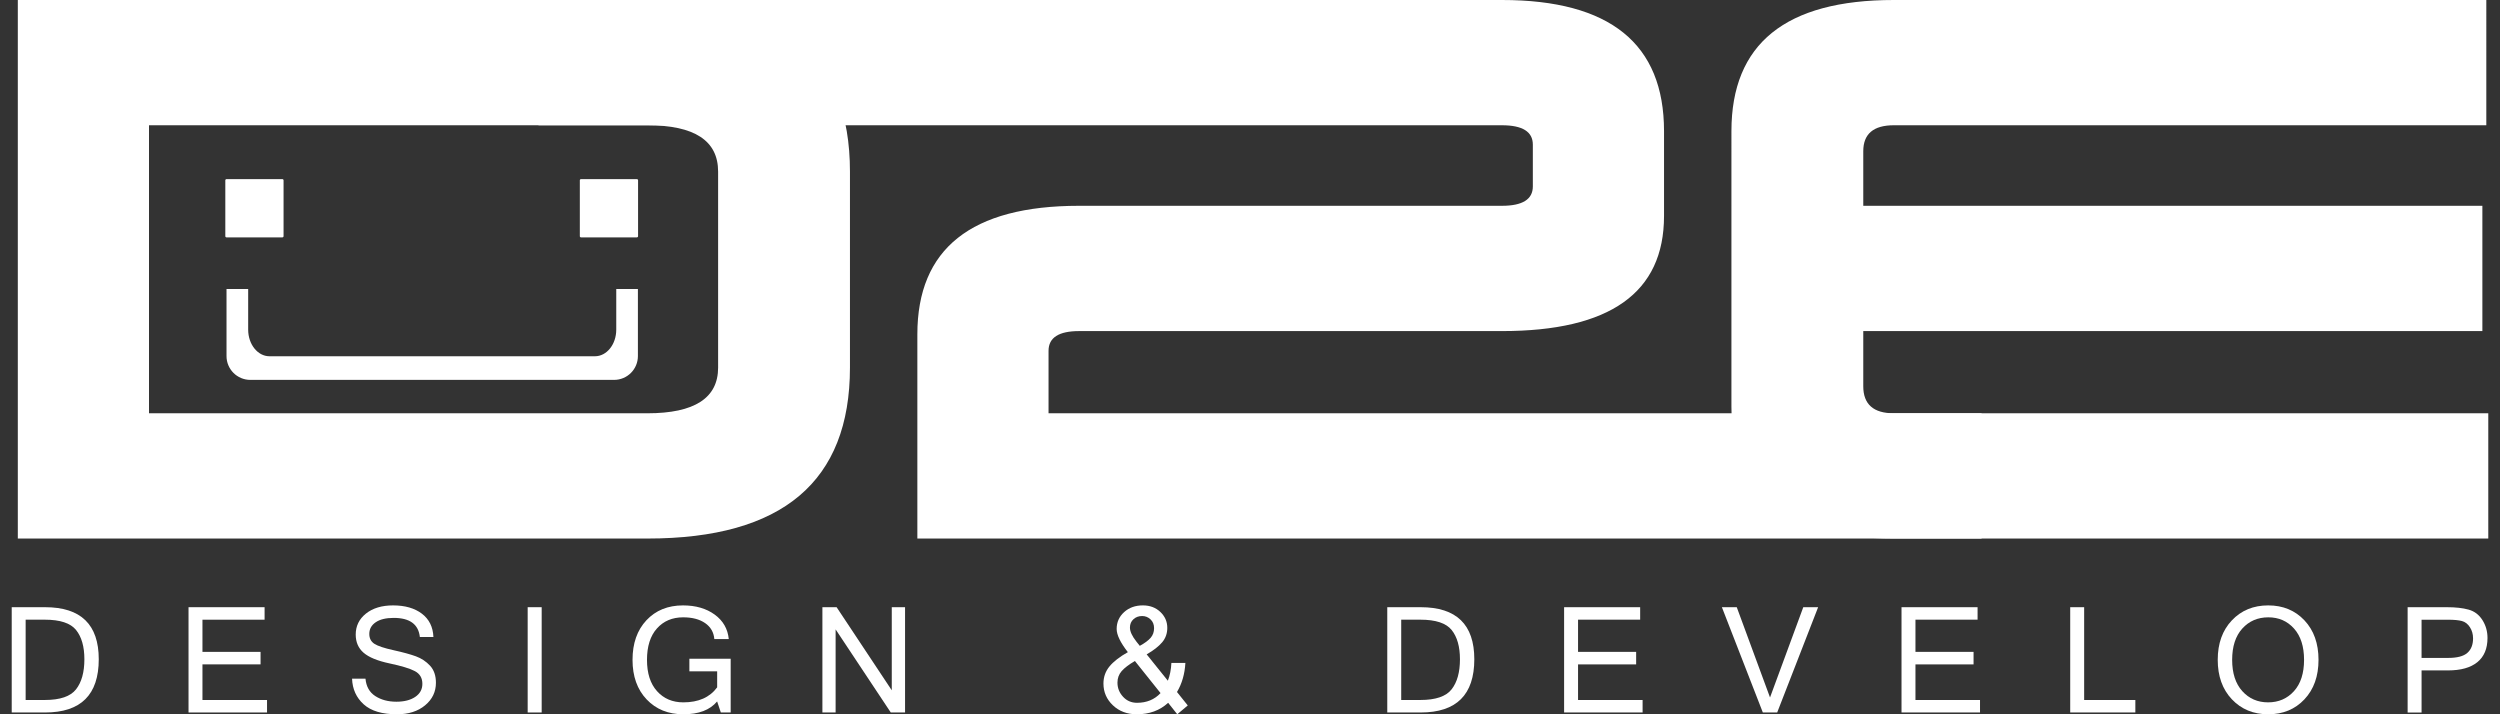 <?xml version="1.0" encoding="utf-8"?>
<!-- Generator: Adobe Illustrator 17.0.0, SVG Export Plug-In . SVG Version: 6.00 Build 0)  -->
<!DOCTYPE svg PUBLIC "-//W3C//DTD SVG 1.1//EN" "http://www.w3.org/Graphics/SVG/1.1/DTD/svg11.dtd">
<svg version="1.1" id="Layer_1" xmlns="http://www.w3.org/2000/svg" xmlns:xlink="http://www.w3.org/1999/xlink" x="0px" y="0px"
	 width="175px" height="50px" viewBox="0 0 175 50" enable-background="new 0 0 175 50" xml:space="preserve">
<rect x="0" y="0" width="175" height="50" fill="#333333" stroke="none"/>
<g>
	<g>
		<g>
			<path fill="#FFFFFF" d="M0.82,42.504h2.338c2.504,0,3.755,1.215,3.755,3.645c0,2.484-1.252,3.725-3.755,3.725H0.82V42.504z
				 M1.795,48.999h1.342c1.069,0,1.798-0.249,2.187-0.747c0.389-0.498,0.583-1.199,0.583-2.104c0-0.881-0.194-1.563-0.581-2.046
				c-0.387-0.482-1.117-0.724-2.189-0.724H1.795V48.999z"/>
			<path fill="#FFFFFF" d="M18.692,49.874h-5.495v-7.37h5.324v0.875h-4.349v2.252h4.067v0.875h-4.067v2.494h4.52V49.874z"/>
			<path fill="#FFFFFF" d="M27.786,50c-1.039,0-1.816-0.233-2.33-0.699c-0.514-0.466-0.785-1.064-0.812-1.795h0.94
				c0.05,0.549,0.279,0.956,0.686,1.219c0.407,0.263,0.899,0.395,1.476,0.395c0.546,0,0.986-0.112,1.32-0.337
				c0.334-0.225,0.5-0.53,0.5-0.915c0-0.406-0.173-0.7-0.518-0.885s-0.939-0.366-1.782-0.545c-0.843-0.179-1.448-0.428-1.815-0.747
				c-0.367-0.318-0.551-0.742-0.551-1.272c0-0.597,0.239-1.086,0.716-1.468c0.478-0.382,1.112-0.573,1.903-0.573
				c0.831,0,1.501,0.193,2.011,0.578c0.509,0.386,0.779,0.93,0.809,1.634h-0.95c-0.097-0.891-0.707-1.337-1.83-1.337
				c-0.543,0-0.963,0.102-1.262,0.307c-0.298,0.204-0.447,0.476-0.447,0.814c0,0.308,0.12,0.539,0.359,0.694
				c0.24,0.154,0.687,0.303,1.342,0.447s1.176,0.287,1.561,0.427c0.385,0.141,0.716,0.36,0.99,0.656
				c0.275,0.297,0.412,0.694,0.412,1.194c0,0.634-0.252,1.16-0.757,1.579C29.255,49.79,28.598,50,27.786,50z"/>
			<path fill="#FFFFFF" d="M37.917,49.874h-0.98v-7.37h0.98V49.874z"/>
			<path fill="#FFFFFF" d="M47.841,50c-1.059,0-1.918-0.347-2.576-1.041c-0.659-0.694-0.988-1.617-0.988-2.77
				c0-1.156,0.325-2.08,0.975-2.773c0.65-0.692,1.503-1.038,2.559-1.038c0.888,0,1.626,0.214,2.215,0.641
				c0.588,0.427,0.917,1,0.988,1.717h-1.011c-0.04-0.476-0.255-0.849-0.643-1.118c-0.389-0.27-0.902-0.405-1.538-0.405
				c-0.761,0-1.373,0.26-1.837,0.779c-0.464,0.519-0.696,1.252-0.696,2.197c0,0.942,0.234,1.673,0.704,2.194
				c0.469,0.521,1.082,0.782,1.84,0.782c1.062,0,1.852-0.35,2.368-1.051v-1.121h-1.945v-0.88h2.891v3.76h-0.689L50.199,49.1
				C49.699,49.7,48.913,50,47.841,50z"/>
			<path fill="#FFFFFF" d="M63.355,49.874h-1.001l-3.861-5.817v5.817h-0.925v-7.37h0.995l3.861,5.817v-5.817h0.93V49.874z"/>
			<path fill="#FFFFFF" d="M83.143,49.381L82.409,50l-0.638-0.804C81.188,49.732,80.457,50,79.579,50
				c-0.677,0-1.236-0.21-1.677-0.629c-0.441-0.419-0.661-0.927-0.661-1.523c0-0.456,0.141-0.855,0.422-1.197
				c0.282-0.342,0.71-0.675,1.287-1c-0.523-0.671-0.784-1.212-0.784-1.624c0-0.469,0.173-0.861,0.52-1.177
				c0.347-0.315,0.785-0.473,1.315-0.473c0.493,0,0.901,0.153,1.224,0.46c0.323,0.307,0.485,0.678,0.485,1.114
				c0,0.389-0.119,0.725-0.357,1.008c-0.238,0.283-0.6,0.566-1.086,0.847l1.483,1.845c0.144-0.369,0.226-0.784,0.247-1.247h0.98
				c-0.043,0.774-0.24,1.453-0.588,2.036L83.143,49.381z M81.238,48.517l-1.795-2.247c-0.426,0.251-0.736,0.488-0.93,0.711
				c-0.194,0.223-0.291,0.49-0.291,0.802c0,0.375,0.13,0.705,0.39,0.988c0.259,0.283,0.585,0.425,0.978,0.425
				C80.266,49.196,80.816,48.969,81.238,48.517z M79.785,45.209c0.345-0.188,0.598-0.375,0.759-0.561
				c0.161-0.186,0.241-0.411,0.241-0.676c0-0.255-0.083-0.46-0.249-0.616c-0.166-0.156-0.361-0.234-0.586-0.234
				c-0.241,0-0.444,0.075-0.608,0.224c-0.164,0.149-0.246,0.344-0.246,0.586c0,0.271,0.151,0.598,0.453,0.98L79.785,45.209z"/>
			<path fill="#FFFFFF" d="M97.109,42.504h2.338c2.504,0,3.755,1.215,3.755,3.645c0,2.484-1.252,3.725-3.755,3.725h-2.338V42.504z
				 M98.085,48.999h1.342c1.069,0,1.798-0.249,2.187-0.747c0.389-0.498,0.583-1.199,0.583-2.104c0-0.881-0.194-1.563-0.58-2.046
				c-0.387-0.482-1.117-0.724-2.19-0.724h-1.342V48.999z"/>
			<path fill="#FFFFFF" d="M114.982,49.874h-5.495v-7.37h5.324v0.875h-4.348v2.252h4.067v0.875h-4.067v2.494h4.519V49.874z"/>
			<path fill="#FFFFFF" d="M127.269,42.504l-2.866,7.37h-1.005l-2.866-7.37h1.041l2.328,6.319l2.328-6.319H127.269z"/>
			<path fill="#FFFFFF" d="M138.601,49.874h-5.495v-7.37h5.324v0.875h-4.348v2.252h4.067v0.875h-4.067v2.494h4.519V49.874z"/>
			<path fill="#FFFFFF" d="M149.475,49.874h-4.56v-7.37h0.976v6.495h3.584V49.874z"/>
			<path fill="#FFFFFF" d="M158.776,42.378c1.032,0,1.877,0.349,2.534,1.046c0.657,0.697,0.986,1.619,0.986,2.765
				c0,1.146-0.329,2.068-0.986,2.765c-0.657,0.697-1.501,1.046-2.534,1.046c-1.036,0-1.883-0.35-2.544-1.048
				c-0.661-0.699-0.991-1.62-0.991-2.763c0-1.146,0.33-2.068,0.991-2.765C156.892,42.727,157.74,42.378,158.776,42.378z
				 M158.766,49.165c0.737,0,1.341-0.262,1.812-0.784c0.471-0.523,0.706-1.253,0.706-2.192c0-0.938-0.235-1.669-0.704-2.192
				c-0.47-0.523-1.068-0.784-1.795-0.784c-0.741,0-1.348,0.261-1.823,0.784c-0.474,0.523-0.711,1.254-0.711,2.192
				c0,0.935,0.236,1.665,0.709,2.19C157.433,48.903,158.035,49.165,158.766,49.165z"/>
			<path fill="#FFFFFF" d="M168.534,42.504h2.75c0.603,0,1.108,0.056,1.516,0.169c0.407,0.112,0.73,0.355,0.968,0.729
				c0.238,0.374,0.357,0.792,0.357,1.255c0,0.744-0.237,1.309-0.709,1.694c-0.473,0.385-1.156,0.578-2.051,0.578h-1.855v2.946
				h-0.976V42.504z M169.509,46.054h1.865c0.627,0,1.073-0.117,1.34-0.352c0.266-0.234,0.4-0.573,0.4-1.015
				c0-0.295-0.074-0.556-0.221-0.784c-0.148-0.228-0.335-0.372-0.561-0.432c-0.226-0.06-0.552-0.091-0.978-0.091h-1.845V46.054z"/>
		</g>
		<g>
			<path fill="#FFFFFF" d="M59.497,25.73c0,7.978-4.726,11.968-14.177,11.968H1.247V0H45.32c9.451,0,14.177,4.004,14.177,12.013
				V25.73z M10.43,8.768V28.93H45.32c3.299,0,4.948-1.068,4.948-3.2V12.013c0-2.164-1.649-3.245-4.948-3.245H10.43z"/>
			<path fill="#FFFFFF" d="M116.482,15.12c0,5.372-3.783,8.056-11.347,8.056H75.538c-1.426,0-2.14,0.46-2.14,1.38v4.374h65.311
				v8.768H64.215V23.405c0-5.998,3.774-8.999,11.323-8.999h29.597c1.443,0,2.164-0.452,2.164-1.357v-2.923
				c0-0.905-0.721-1.357-2.164-1.357h-67.44V0h67.44c7.564,0,11.347,3.059,11.347,9.182V15.12z"/>
			<path fill="#FFFFFF" d="M174.042,8.768h-41.473c-1.426,0-2.14,0.606-2.14,1.817v3.821h43.337v8.77h-43.337v3.866
				c0,1.257,0.714,1.888,2.14,1.888h41.611v8.768h-41.611c-7.58,0-11.369-3.077-11.369-9.23V9.182C121.2,3.059,124.989,0,132.569,0
				h41.473V8.768z"/>
		</g>
	</g>
	<path fill="#FFFFFF" d="M43.138,20.232v2.844c0,1.029-0.667,1.862-1.491,1.862H18.863c-0.823,0-1.491-0.834-1.491-1.862v-2.844
		h-1.516v4.694c0,0.92,0.746,1.666,1.666,1.666h25.465c0.92,0,1.666-0.746,1.666-1.666v-4.694H43.138z"/>
	<path fill="#FFFFFF" d="M19.849,16.534c0,0.045-0.036,0.082-0.082,0.082h-3.913c-0.045,0-0.082-0.036-0.082-0.082v-3.913
		c0-0.045,0.036-0.082,0.082-0.082h3.913c0.045,0,0.082,0.036,0.082,0.082V16.534z"/>
	<path fill="#FFFFFF" d="M44.664,16.534c0,0.045-0.036,0.082-0.082,0.082H40.67c-0.045,0-0.082-0.036-0.082-0.082v-3.913
		c0-0.045,0.036-0.082,0.082-0.082h3.913c0.045,0,0.082,0.036,0.082,0.082V16.534z"/>
</g>
</svg>
